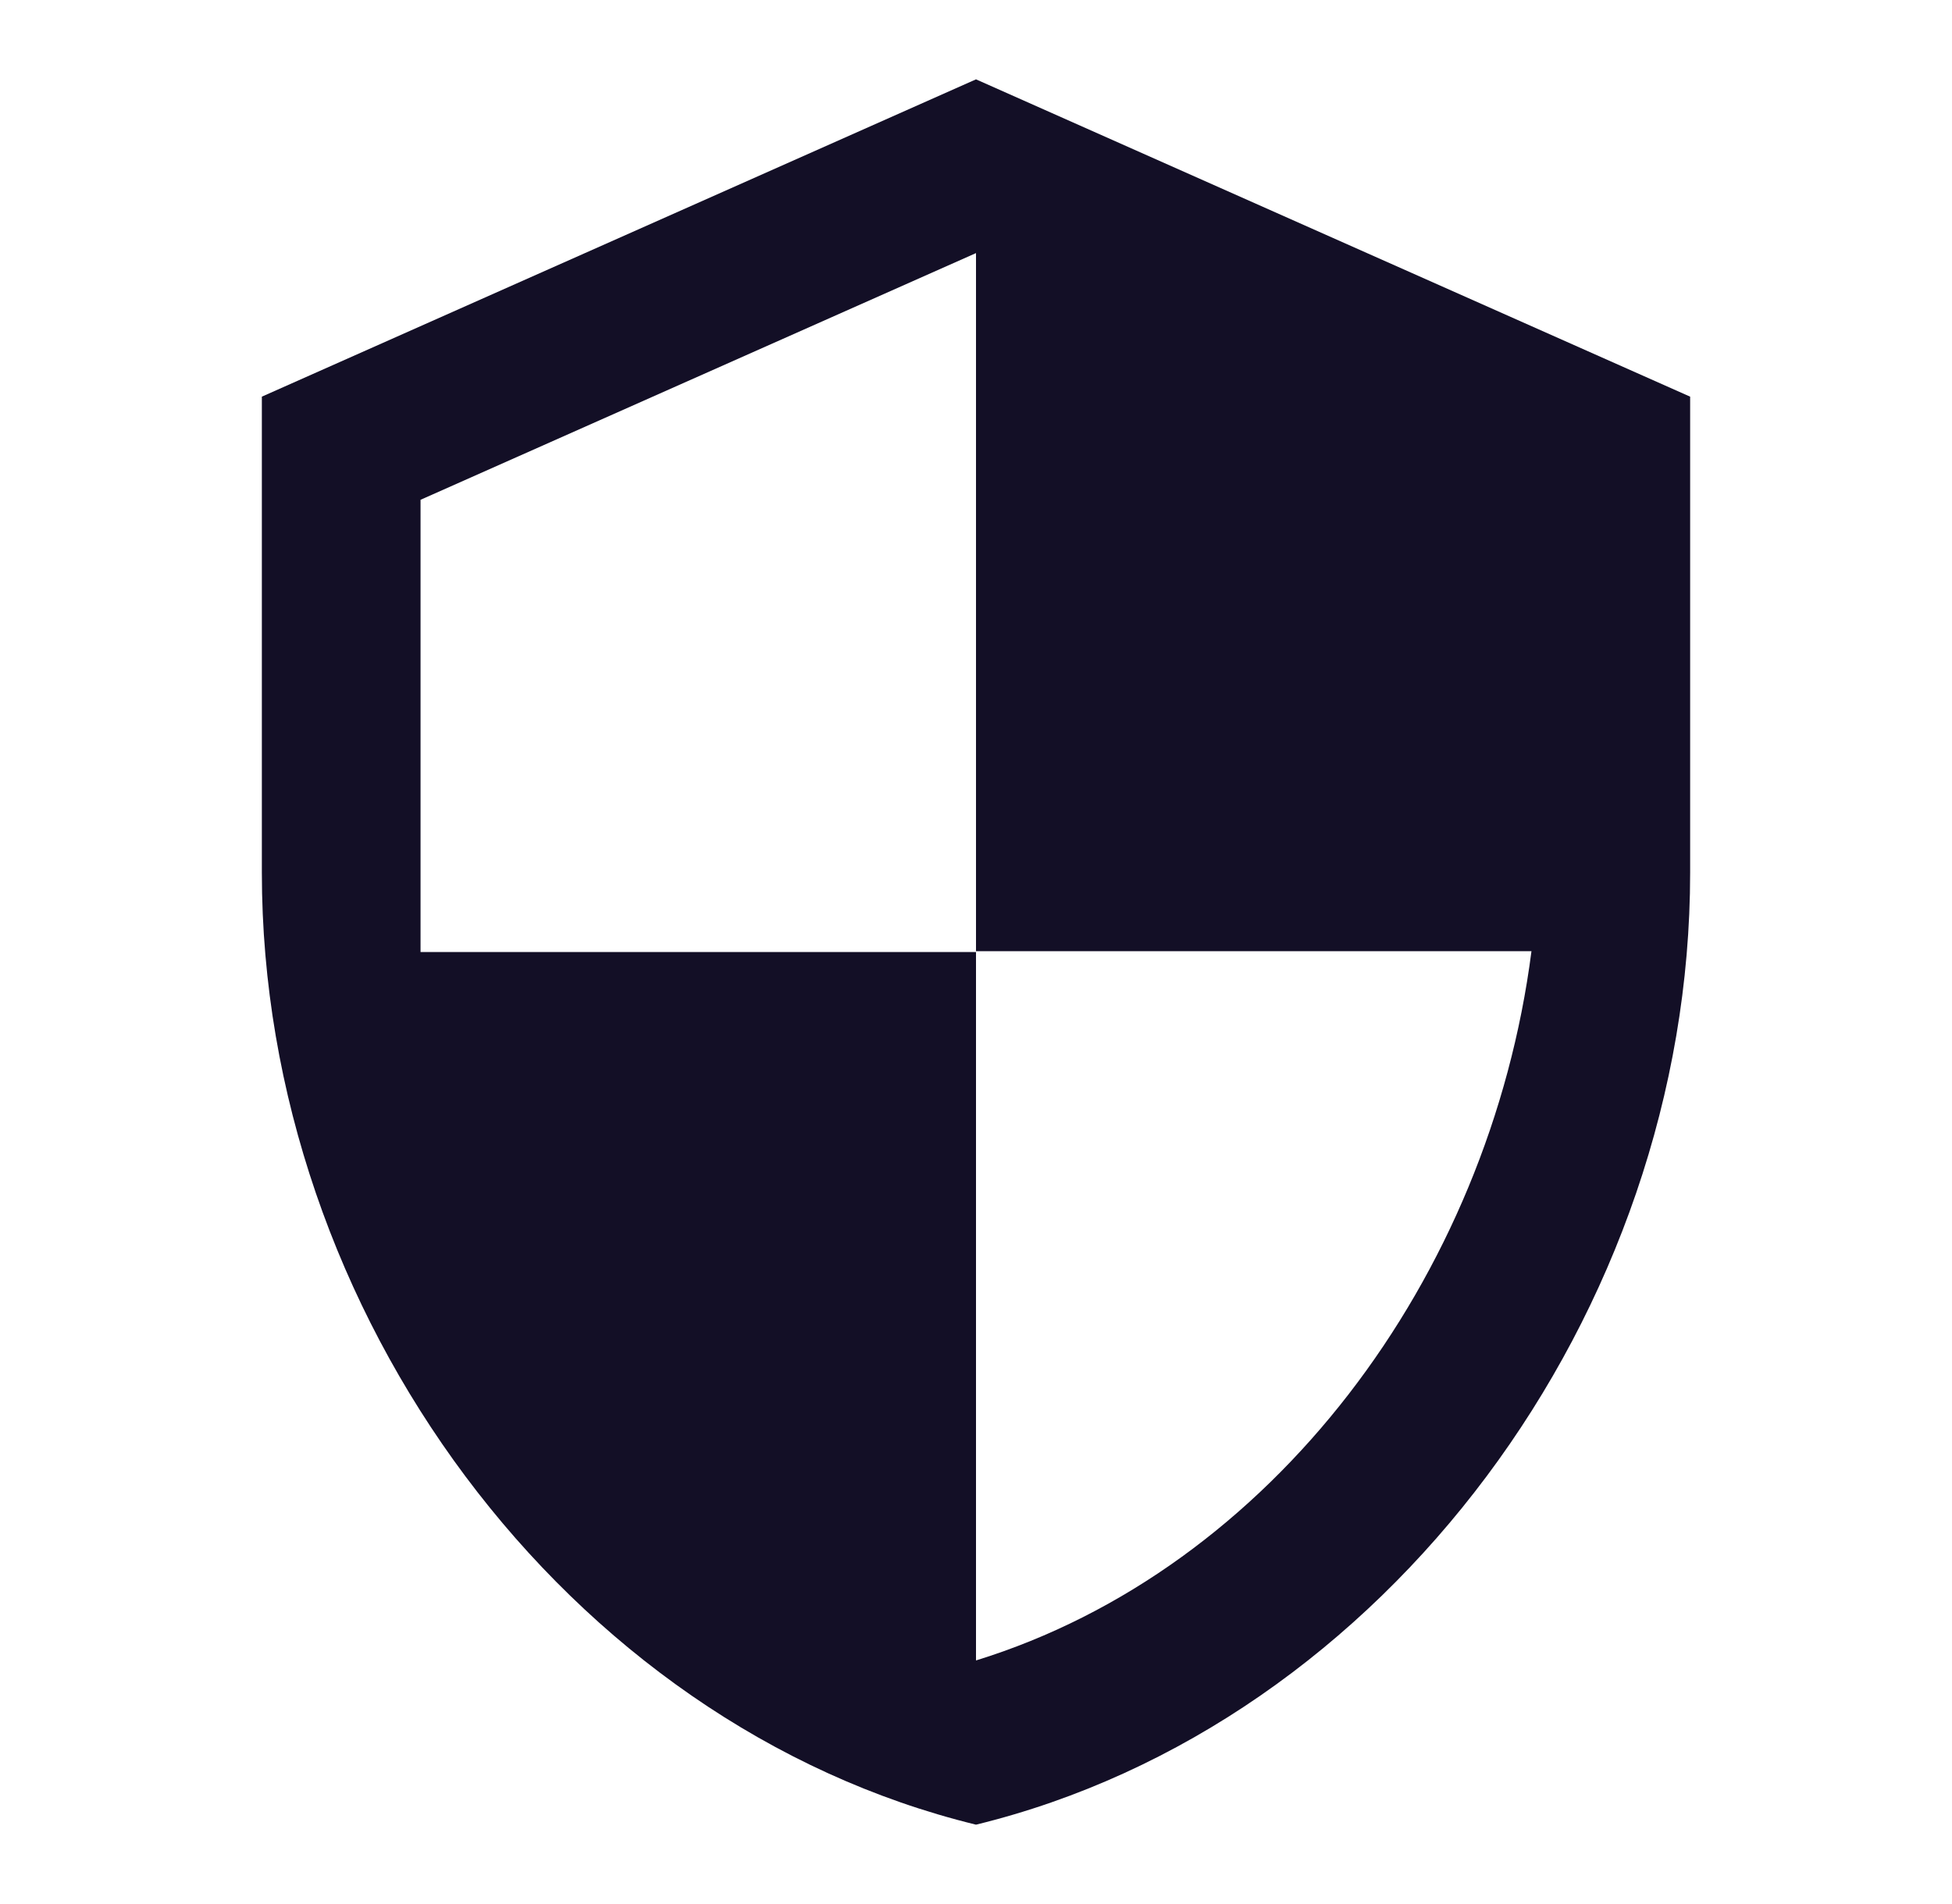 <svg width="41" height="40" viewBox="0 0 41 40" fill="none" xmlns="http://www.w3.org/2000/svg">
<path d="M20.5 1.667L5.5 8.333V18.333C5.5 27.583 11.9 36.233 20.5 38.333C29.1 36.233 35.5 27.583 35.5 18.333V8.333L20.5 1.667ZM20.5 19.983H32.167C31.283 26.85 26.7 32.967 20.5 34.883V20H8.833V10.5L20.5 5.317V19.983Z" fill="#130F26"/>
</svg>
